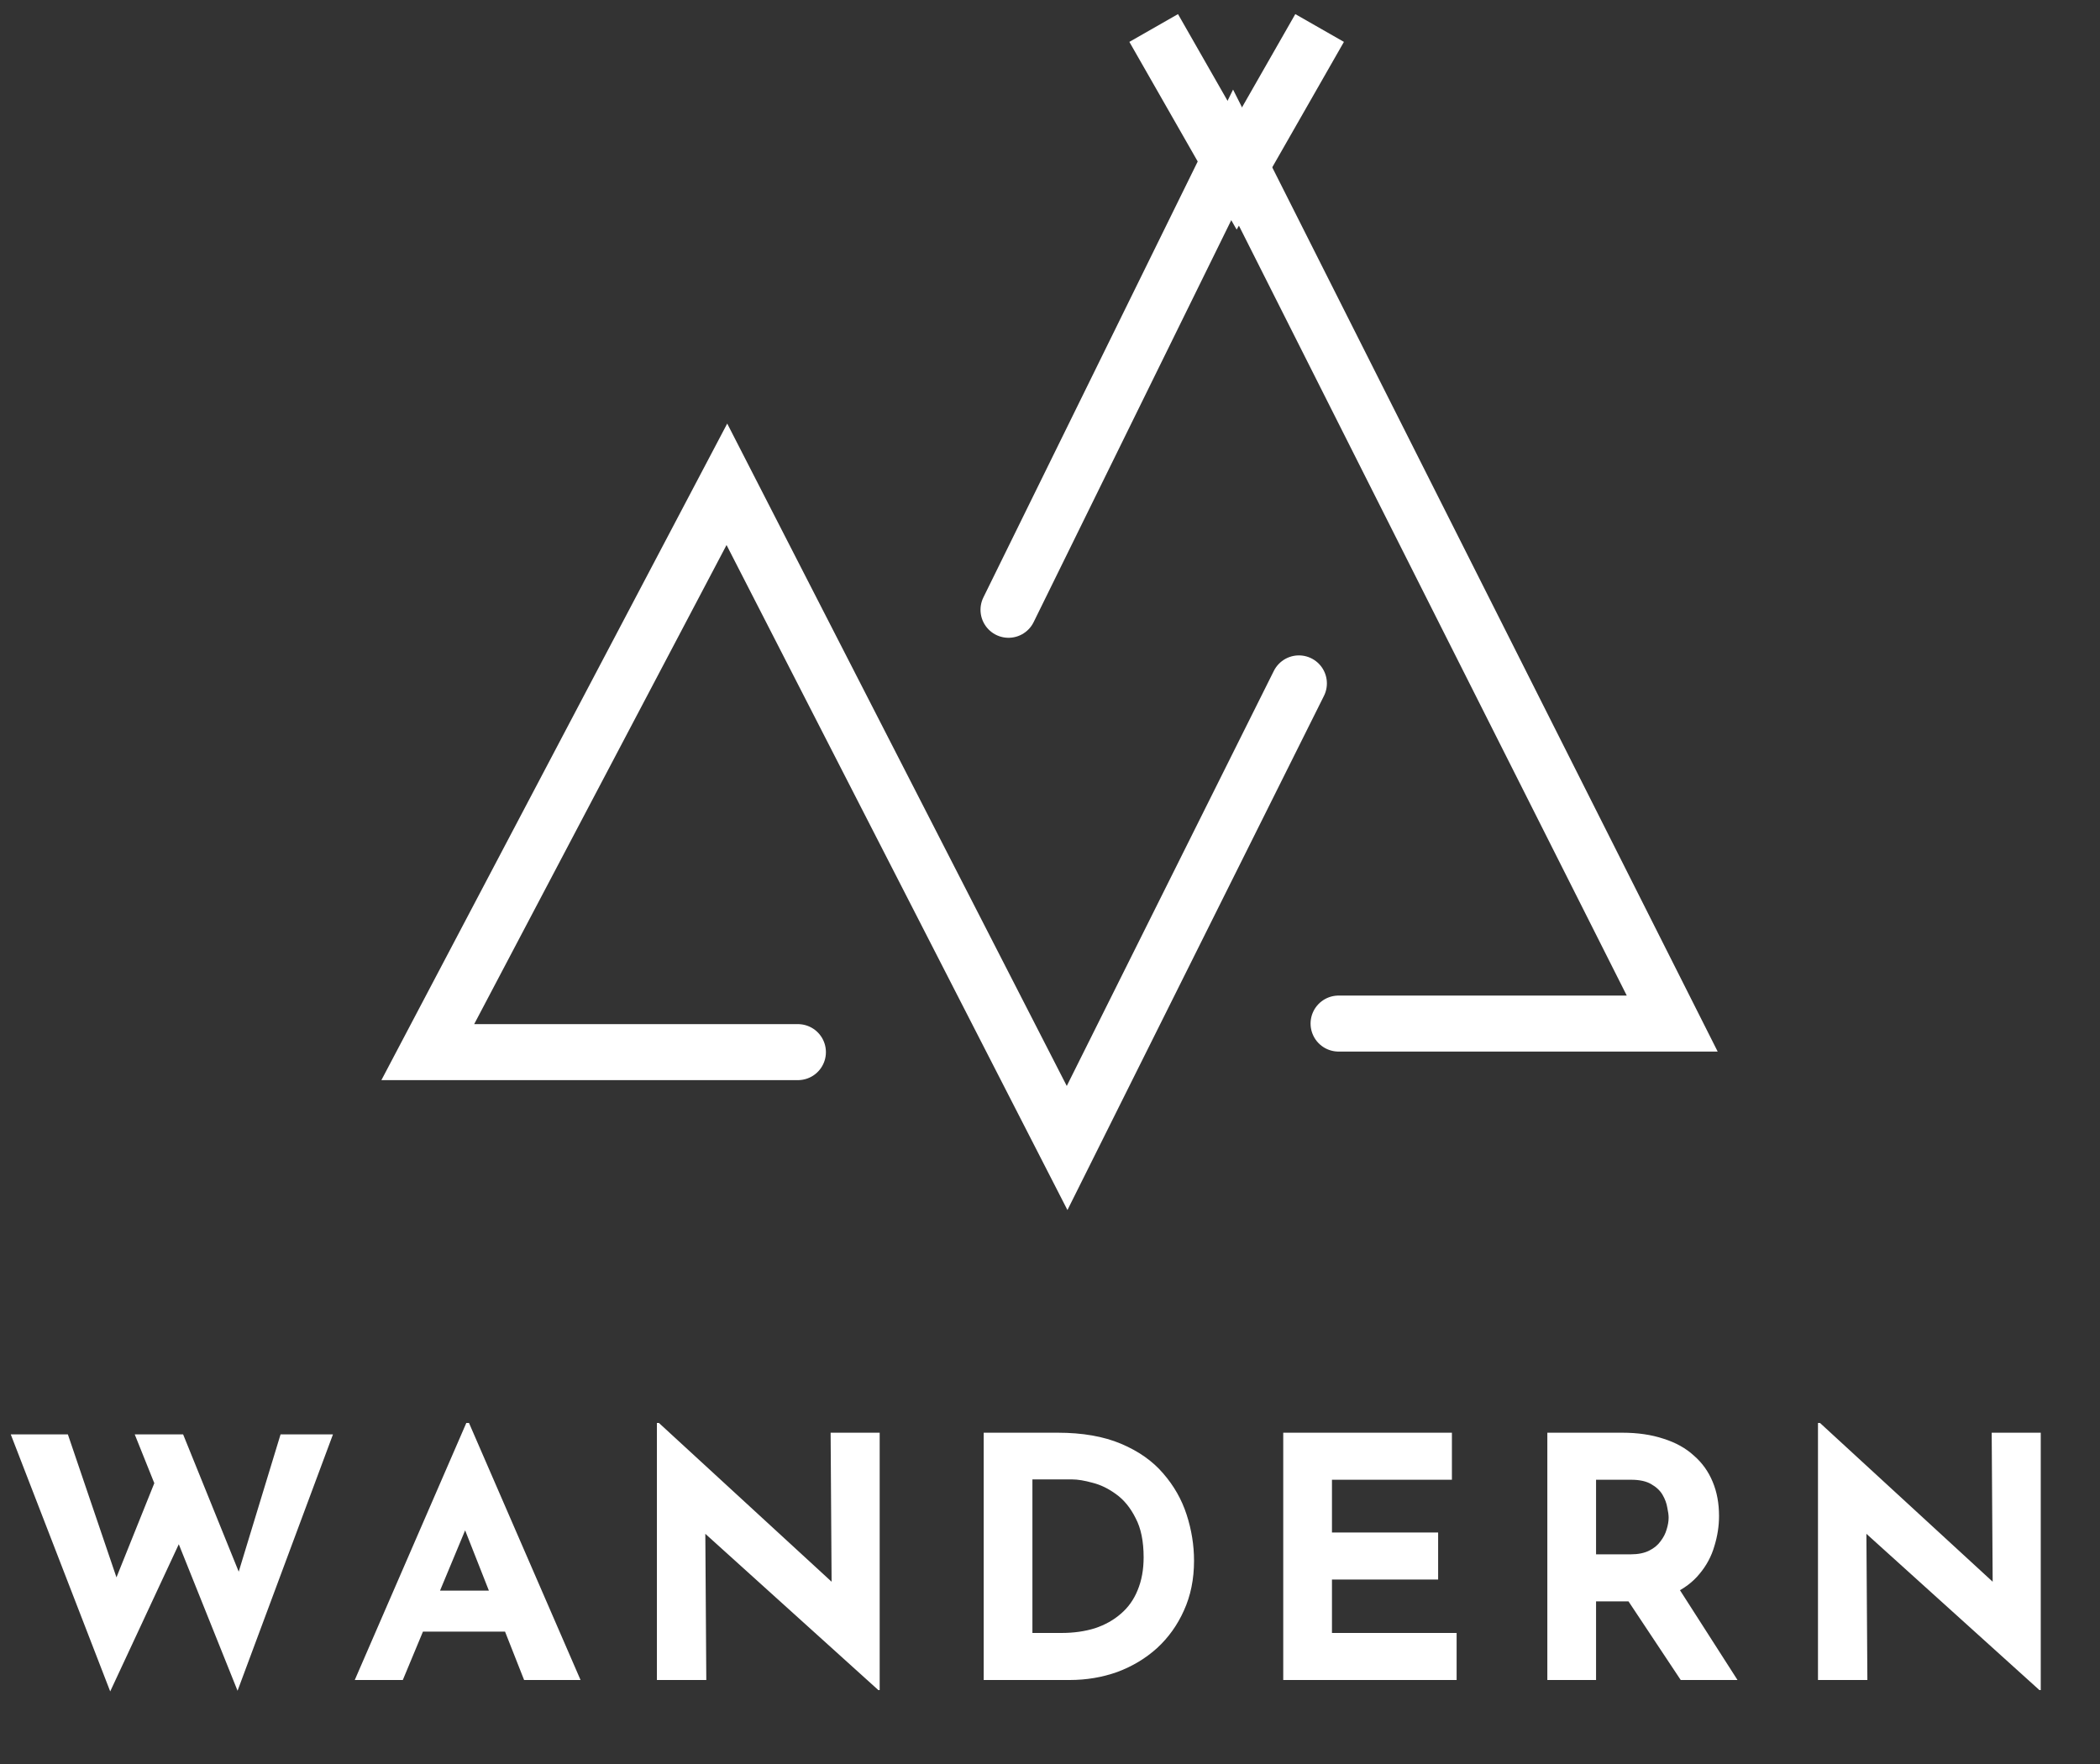 <svg width="75" height="63" viewBox="0 0 75 63" fill="none" xmlns="http://www.w3.org/2000/svg">
  <rect x="0" y="0" width="75" height="63" fill="#333333" stroke="none"/>
  <path d="M41.203 1L44.166 6.185L47.129 1" stroke="white" stroke-width="2"/>
  <path d="M36.018 21.778L44.049 5.444L59.722 36.556H47.806" stroke="white" stroke-width="2" stroke-linecap="round"/>
  <path d="M28.497 37.576H15.278L25.96 17.296L38.111 41L46.389 24.407" stroke="white" stroke-width="2" stroke-linecap="round"/>
  <path
    d="M0.384 51.228H2.424L4.308 56.772L4.032 56.652L5.676 52.56L6.48 54.948L3.936 60.408L0.384 51.228ZM4.812 51.228H6.54L8.712 56.592L8.4 56.544L10.02 51.228H11.892L8.484 60.384L4.812 51.228ZM12.67 60L16.654 50.82H16.75L20.734 60H18.718L16.174 53.544L17.434 52.68L14.386 60H12.67ZM15.394 56.808H18.046L18.658 58.272H14.854L15.394 56.808ZM31.369 60.36L24.673 54.312L25.189 54.6L25.225 60H23.461V50.82H23.533L30.085 56.844L29.701 56.676L29.665 51.168H31.417V60.36H31.369ZM35.132 60V51.168H37.772C38.66 51.168 39.416 51.3 40.04 51.564C40.664 51.828 41.164 52.18 41.54 52.62C41.924 53.06 42.204 53.552 42.38 54.096C42.556 54.64 42.644 55.188 42.644 55.74C42.644 56.396 42.524 56.988 42.284 57.516C42.052 58.036 41.732 58.484 41.324 58.86C40.916 59.228 40.444 59.512 39.908 59.712C39.372 59.904 38.804 60 38.204 60H35.132ZM36.872 58.32H37.904C38.344 58.32 38.744 58.264 39.104 58.152C39.464 58.032 39.772 57.86 40.028 57.636C40.292 57.412 40.492 57.132 40.628 56.796C40.772 56.452 40.844 56.06 40.844 55.62C40.844 55.044 40.748 54.576 40.556 54.216C40.372 53.848 40.14 53.564 39.86 53.364C39.588 53.164 39.308 53.028 39.02 52.956C38.732 52.876 38.488 52.836 38.288 52.836H36.872V58.32ZM45.83 51.168H51.854V52.848H47.57V54.732H51.362V56.412H47.57V58.32H52.022V60H45.83V51.168ZM57.938 51.168C58.49 51.168 58.982 51.24 59.414 51.384C59.846 51.52 60.206 51.72 60.494 51.984C60.79 52.24 61.014 52.552 61.166 52.92C61.318 53.28 61.394 53.688 61.394 54.144C61.394 54.504 61.338 54.864 61.226 55.224C61.122 55.584 60.946 55.912 60.698 56.208C60.458 56.504 60.138 56.744 59.738 56.928C59.338 57.104 58.842 57.192 58.25 57.192H57.002V60H55.262V51.168H57.938ZM58.238 55.512C58.502 55.512 58.722 55.468 58.898 55.38C59.074 55.292 59.21 55.18 59.306 55.044C59.41 54.908 59.482 54.768 59.522 54.624C59.57 54.472 59.594 54.332 59.594 54.204C59.594 54.108 59.578 53.988 59.546 53.844C59.522 53.692 59.466 53.54 59.378 53.388C59.29 53.236 59.154 53.108 58.97 53.004C58.794 52.9 58.554 52.848 58.25 52.848H57.002V55.512H58.238ZM59.87 56.592L62.054 60H60.026L57.794 56.64L59.87 56.592ZM72.836 60.36L66.14 54.312L66.656 54.6L66.692 60H64.928V50.82H65L71.552 56.844L71.168 56.676L71.132 51.168H72.884V60.36H72.836Z"
    fill="white"/>
</svg>
